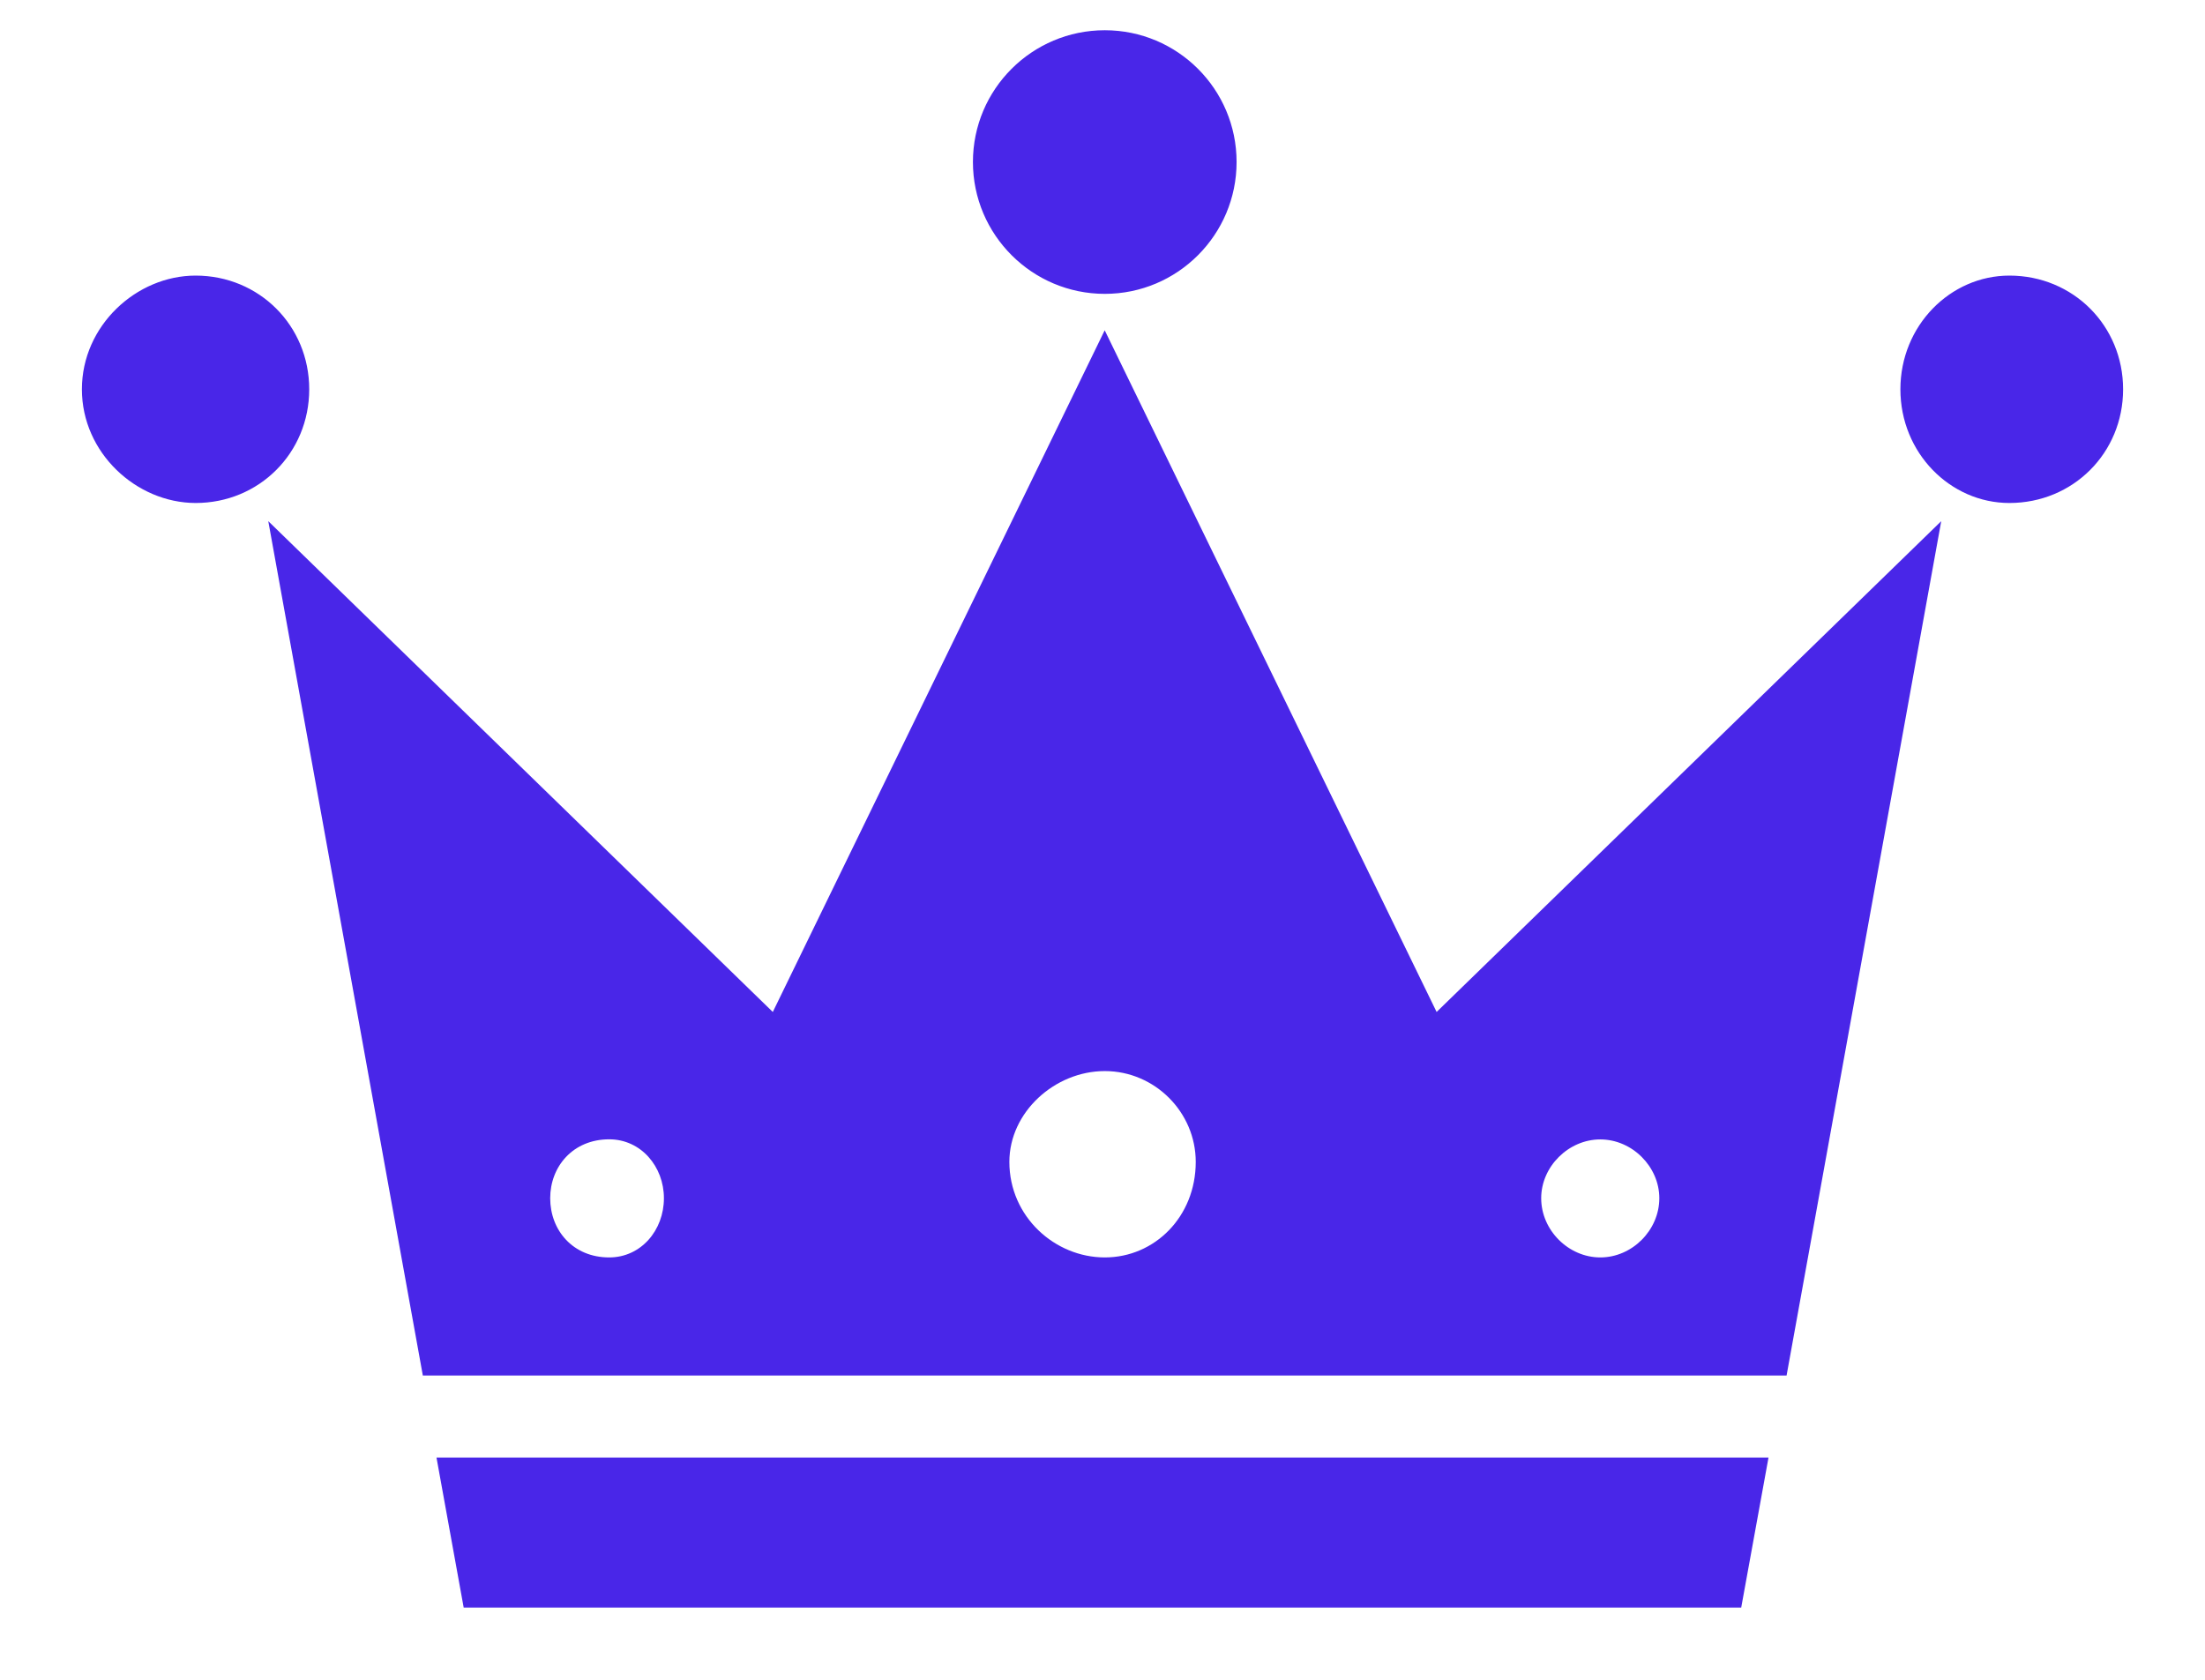 <svg width="21" height="16" viewBox="0 0 21 16" fill="none" xmlns="http://www.w3.org/2000/svg">
<path fill-rule="evenodd" clip-rule="evenodd" d="M5.802 10.852C6.105 10.852 6.323 11.112 6.323 11.413C6.323 11.718 6.105 11.977 5.802 11.977C5.456 11.977 5.24 11.718 5.24 11.413C5.24 11.112 5.456 10.852 5.802 10.852ZM16.583 15.312H4.416L4.157 13.883H16.843L16.583 15.312ZM4.027 13.102L2.555 4.964L7.36 9.639L10.521 3.146L13.682 9.639L18.488 4.964L17.015 13.102H4.027ZM15.241 10.853C15.544 10.853 15.803 11.112 15.803 11.413C15.803 11.718 15.544 11.977 15.241 11.977C14.938 11.977 14.678 11.718 14.678 11.413C14.678 11.112 14.938 10.853 15.241 10.853ZM10.522 0.288C11.215 0.288 11.777 0.85 11.777 1.543C11.777 2.236 11.215 2.799 10.522 2.799C9.83 2.799 9.266 2.236 9.266 1.543C9.266 0.85 9.829 0.288 10.522 0.288ZM1.863 2.625C2.468 2.625 2.945 3.102 2.945 3.708C2.945 4.314 2.468 4.791 1.863 4.791C1.299 4.79 0.78 4.314 0.78 3.708C0.78 3.102 1.299 2.625 1.863 2.625ZM19.137 2.625C19.744 2.625 20.22 3.102 20.22 3.708C20.22 4.314 19.744 4.791 19.137 4.791C18.574 4.791 18.099 4.314 18.099 3.708C18.099 3.102 18.574 2.625 19.137 2.625ZM10.522 10.202C10.997 10.202 11.388 10.593 11.388 11.067C11.388 11.589 10.997 11.977 10.522 11.977C10.046 11.977 9.613 11.589 9.613 11.067C9.613 10.593 10.046 10.202 10.522 10.202Z" fill="#4926E8"/>
</svg>
